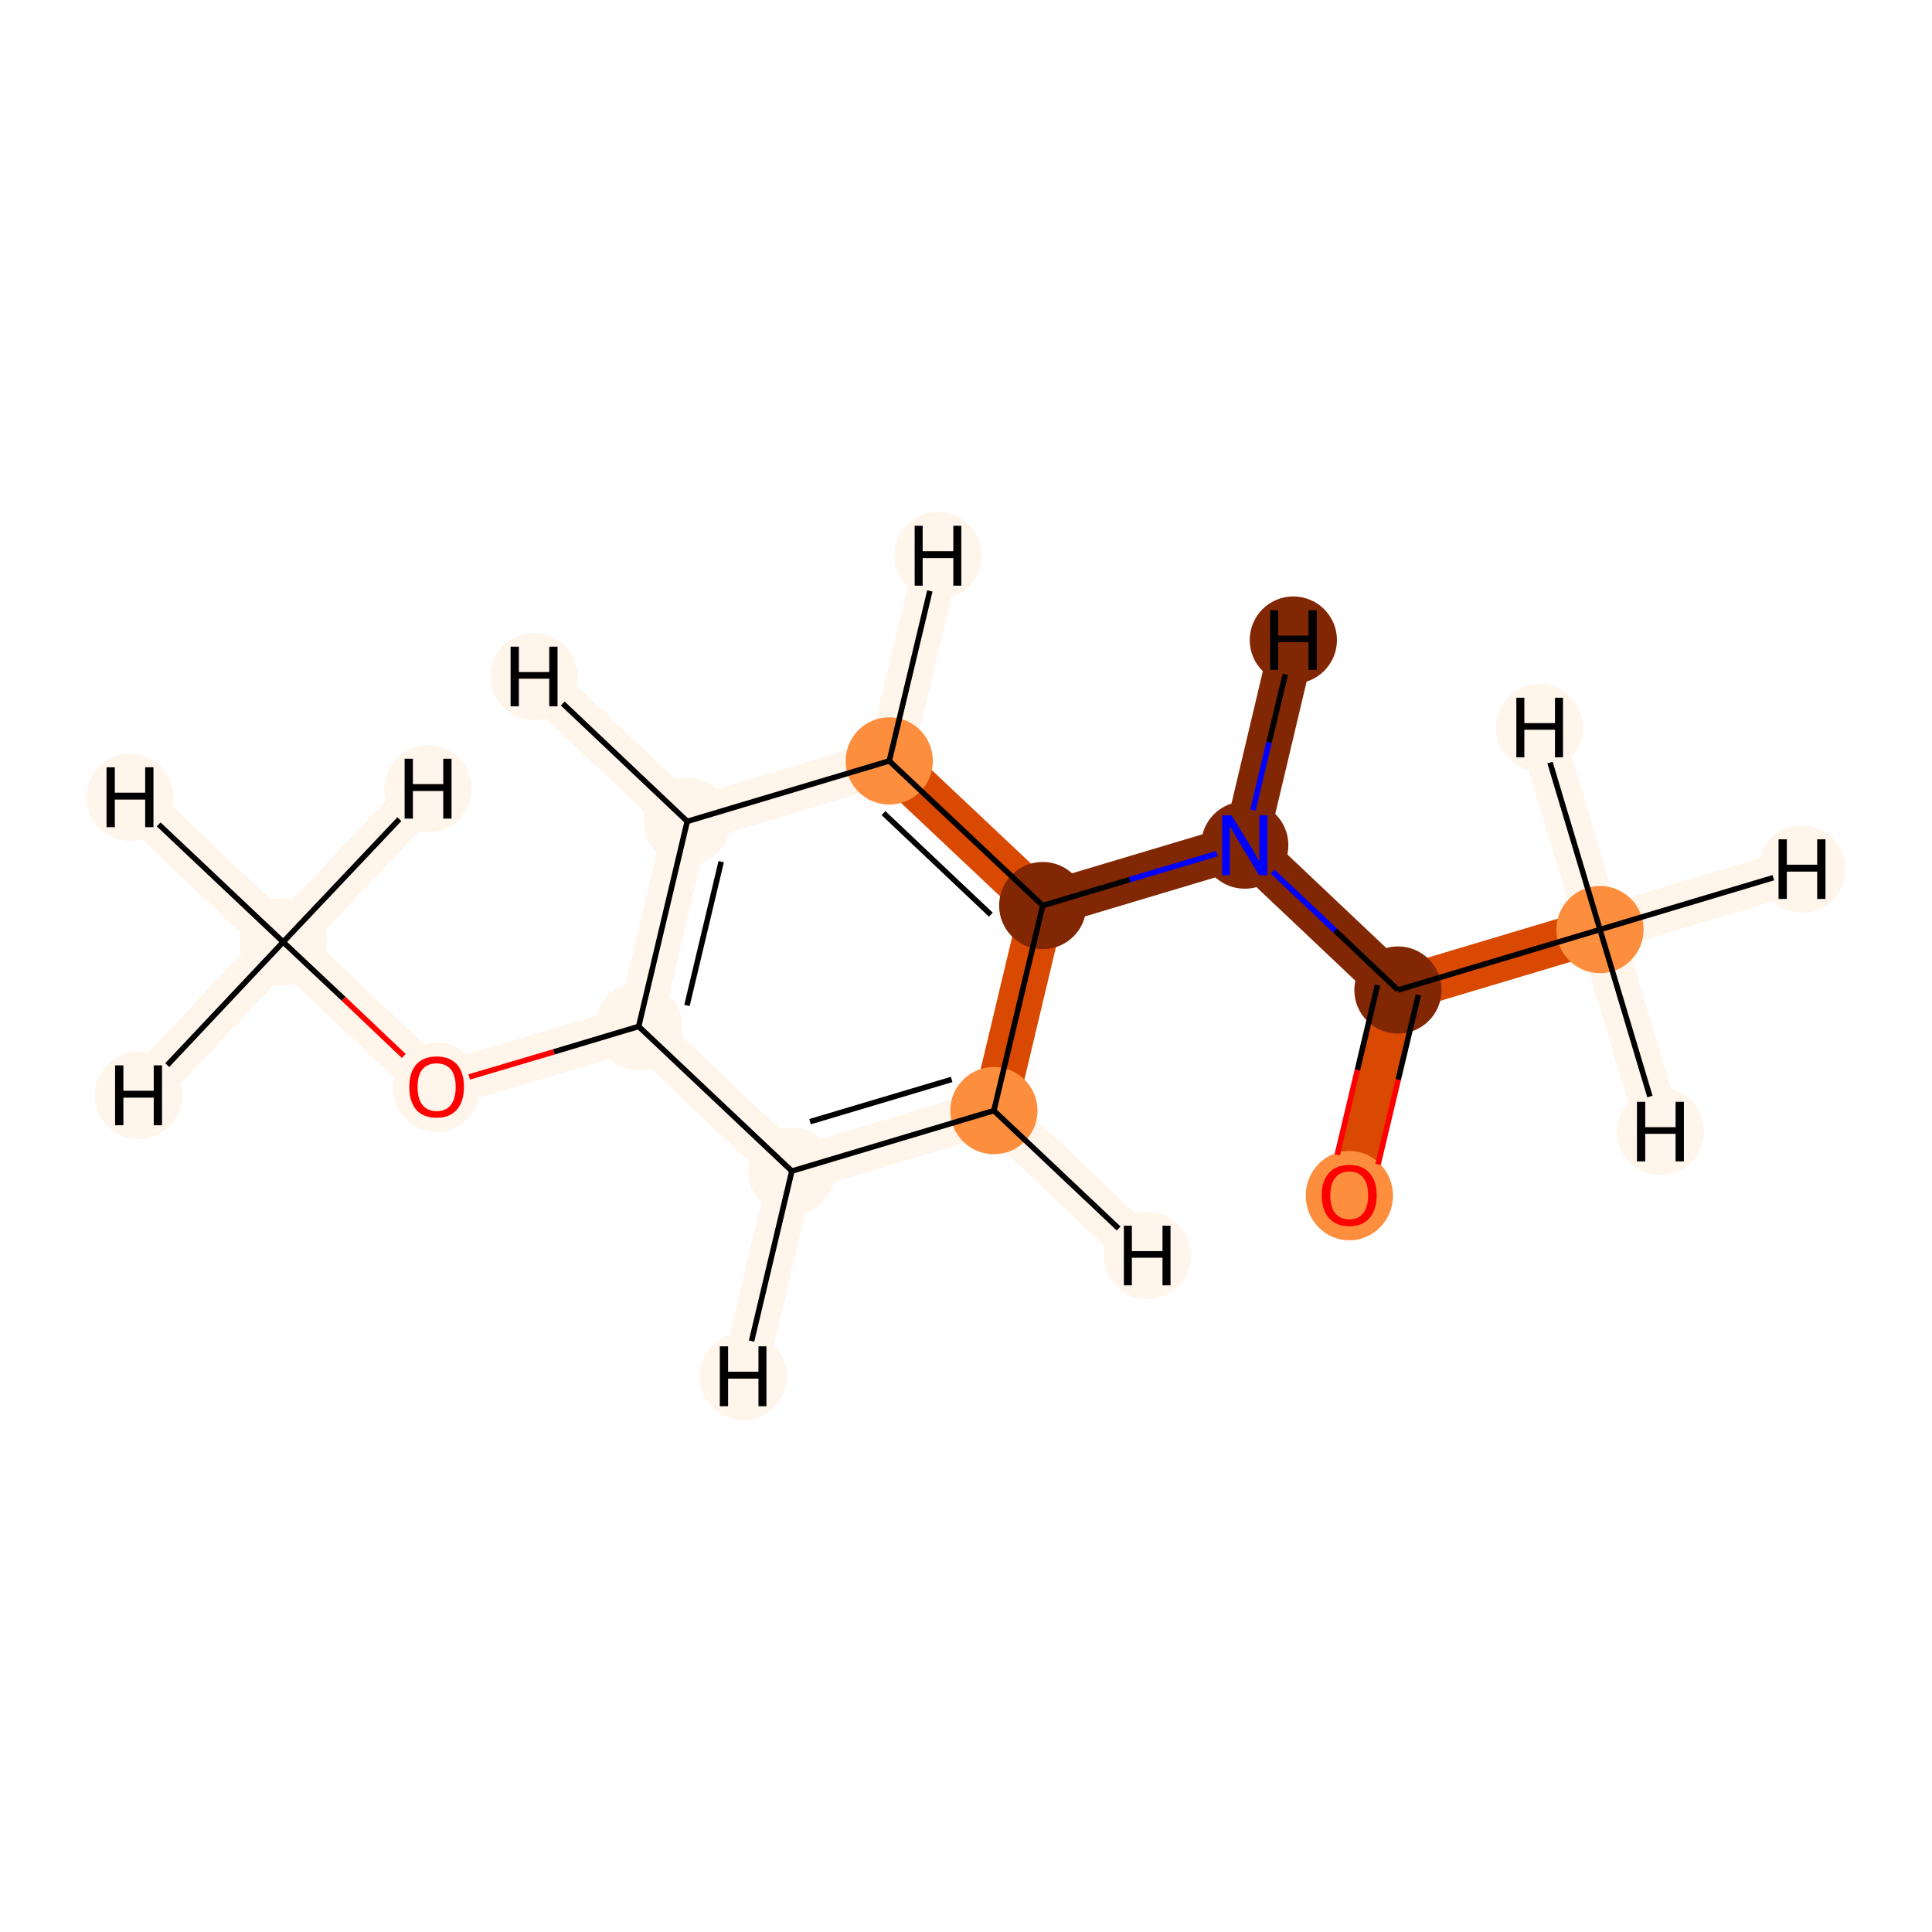 <?xml version='1.0' encoding='iso-8859-1'?>
<svg version='1.1' baseProfile='full'
              xmlns='http://www.w3.org/2000/svg'
                      xmlns:rdkit='http://www.rdkit.org/xml'
                      xmlns:xlink='http://www.w3.org/1999/xlink'
                  xml:space='preserve'
width='700px' height='700px' viewBox='0 0 700 700'>
<!-- END OF HEADER -->
<rect style='opacity:1.0;fill:#FFFFFF;stroke:none' width='700.0' height='700.0' x='0.0' y='0.0'> </rect>
<path d='M 102.6,341.3 L 158.2,393.8' style='fill:none;fill-rule:evenodd;stroke:#FFF5EB;stroke-width:16.3px;stroke-linecap:butt;stroke-linejoin:miter;stroke-opacity:1' />
<path d='M 102.6,341.3 L 47.1,288.9' style='fill:none;fill-rule:evenodd;stroke:#FFF5EB;stroke-width:16.3px;stroke-linecap:butt;stroke-linejoin:miter;stroke-opacity:1' />
<path d='M 102.6,341.3 L 50.2,396.9' style='fill:none;fill-rule:evenodd;stroke:#FFF5EB;stroke-width:16.3px;stroke-linecap:butt;stroke-linejoin:miter;stroke-opacity:1' />
<path d='M 102.6,341.3 L 155.1,285.8' style='fill:none;fill-rule:evenodd;stroke:#FFF5EB;stroke-width:16.3px;stroke-linecap:butt;stroke-linejoin:miter;stroke-opacity:1' />
<path d='M 158.2,393.8 L 231.4,371.9' style='fill:none;fill-rule:evenodd;stroke:#FFF5EB;stroke-width:16.3px;stroke-linecap:butt;stroke-linejoin:miter;stroke-opacity:1' />
<path d='M 231.4,371.9 L 249.0,297.6' style='fill:none;fill-rule:evenodd;stroke:#FFF5EB;stroke-width:16.3px;stroke-linecap:butt;stroke-linejoin:miter;stroke-opacity:1' />
<path d='M 231.4,371.9 L 286.9,424.3' style='fill:none;fill-rule:evenodd;stroke:#FFF5EB;stroke-width:16.3px;stroke-linecap:butt;stroke-linejoin:miter;stroke-opacity:1' />
<path d='M 249.0,297.6 L 322.2,275.7' style='fill:none;fill-rule:evenodd;stroke:#FFF5EB;stroke-width:16.3px;stroke-linecap:butt;stroke-linejoin:miter;stroke-opacity:1' />
<path d='M 249.0,297.6 L 193.5,245.1' style='fill:none;fill-rule:evenodd;stroke:#FFF5EB;stroke-width:16.3px;stroke-linecap:butt;stroke-linejoin:miter;stroke-opacity:1' />
<path d='M 322.2,275.7 L 377.8,328.1' style='fill:none;fill-rule:evenodd;stroke:#D94901;stroke-width:16.3px;stroke-linecap:butt;stroke-linejoin:miter;stroke-opacity:1' />
<path d='M 322.2,275.7 L 339.9,201.3' style='fill:none;fill-rule:evenodd;stroke:#FFF5EB;stroke-width:16.3px;stroke-linecap:butt;stroke-linejoin:miter;stroke-opacity:1' />
<path d='M 377.8,328.1 L 360.1,402.4' style='fill:none;fill-rule:evenodd;stroke:#D94901;stroke-width:16.3px;stroke-linecap:butt;stroke-linejoin:miter;stroke-opacity:1' />
<path d='M 377.8,328.1 L 451.0,306.2' style='fill:none;fill-rule:evenodd;stroke:#812703;stroke-width:16.3px;stroke-linecap:butt;stroke-linejoin:miter;stroke-opacity:1' />
<path d='M 360.1,402.4 L 286.9,424.3' style='fill:none;fill-rule:evenodd;stroke:#FFF5EB;stroke-width:16.3px;stroke-linecap:butt;stroke-linejoin:miter;stroke-opacity:1' />
<path d='M 360.1,402.4 L 415.7,454.9' style='fill:none;fill-rule:evenodd;stroke:#FFF5EB;stroke-width:16.3px;stroke-linecap:butt;stroke-linejoin:miter;stroke-opacity:1' />
<path d='M 286.9,424.3 L 269.3,498.7' style='fill:none;fill-rule:evenodd;stroke:#FFF5EB;stroke-width:16.3px;stroke-linecap:butt;stroke-linejoin:miter;stroke-opacity:1' />
<path d='M 451.0,306.2 L 506.5,358.7' style='fill:none;fill-rule:evenodd;stroke:#812703;stroke-width:16.3px;stroke-linecap:butt;stroke-linejoin:miter;stroke-opacity:1' />
<path d='M 451.0,306.2 L 468.6,231.9' style='fill:none;fill-rule:evenodd;stroke:#812703;stroke-width:16.3px;stroke-linecap:butt;stroke-linejoin:miter;stroke-opacity:1' />
<path d='M 506.5,358.7 L 488.9,433.0' style='fill:none;fill-rule:evenodd;stroke:#D94901;stroke-width:16.3px;stroke-linecap:butt;stroke-linejoin:miter;stroke-opacity:1' />
<path d='M 506.5,358.7 L 579.7,336.8' style='fill:none;fill-rule:evenodd;stroke:#D94901;stroke-width:16.3px;stroke-linecap:butt;stroke-linejoin:miter;stroke-opacity:1' />
<path d='M 579.7,336.8 L 652.9,314.9' style='fill:none;fill-rule:evenodd;stroke:#FFF5EB;stroke-width:16.3px;stroke-linecap:butt;stroke-linejoin:miter;stroke-opacity:1' />
<path d='M 579.7,336.8 L 601.6,410.0' style='fill:none;fill-rule:evenodd;stroke:#FFF5EB;stroke-width:16.3px;stroke-linecap:butt;stroke-linejoin:miter;stroke-opacity:1' />
<path d='M 579.7,336.8 L 557.8,263.6' style='fill:none;fill-rule:evenodd;stroke:#FFF5EB;stroke-width:16.3px;stroke-linecap:butt;stroke-linejoin:miter;stroke-opacity:1' />
<ellipse cx='102.6' cy='341.3' rx='15.3' ry='15.3'  style='fill:#FFF5EB;fill-rule:evenodd;stroke:#FFF5EB;stroke-width:1.0px;stroke-linecap:butt;stroke-linejoin:miter;stroke-opacity:1' />
<ellipse cx='158.2' cy='393.9' rx='15.3' ry='15.7'  style='fill:#FFF5EB;fill-rule:evenodd;stroke:#FFF5EB;stroke-width:1.0px;stroke-linecap:butt;stroke-linejoin:miter;stroke-opacity:1' />
<ellipse cx='231.4' cy='371.9' rx='15.3' ry='15.3'  style='fill:#FFF5EB;fill-rule:evenodd;stroke:#FFF5EB;stroke-width:1.0px;stroke-linecap:butt;stroke-linejoin:miter;stroke-opacity:1' />
<ellipse cx='249.0' cy='297.6' rx='15.3' ry='15.3'  style='fill:#FFF5EB;fill-rule:evenodd;stroke:#FFF5EB;stroke-width:1.0px;stroke-linecap:butt;stroke-linejoin:miter;stroke-opacity:1' />
<ellipse cx='322.2' cy='275.7' rx='15.3' ry='15.3'  style='fill:#FD8E3E;fill-rule:evenodd;stroke:#FD8E3E;stroke-width:1.0px;stroke-linecap:butt;stroke-linejoin:miter;stroke-opacity:1' />
<ellipse cx='377.8' cy='328.1' rx='15.3' ry='15.3'  style='fill:#812703;fill-rule:evenodd;stroke:#812703;stroke-width:1.0px;stroke-linecap:butt;stroke-linejoin:miter;stroke-opacity:1' />
<ellipse cx='360.1' cy='402.4' rx='15.3' ry='15.3'  style='fill:#FD8E3E;fill-rule:evenodd;stroke:#FD8E3E;stroke-width:1.0px;stroke-linecap:butt;stroke-linejoin:miter;stroke-opacity:1' />
<ellipse cx='286.9' cy='424.3' rx='15.3' ry='15.3'  style='fill:#FFF5EB;fill-rule:evenodd;stroke:#FFF5EB;stroke-width:1.0px;stroke-linecap:butt;stroke-linejoin:miter;stroke-opacity:1' />
<ellipse cx='451.0' cy='306.2' rx='15.3' ry='15.3'  style='fill:#812703;fill-rule:evenodd;stroke:#812703;stroke-width:1.0px;stroke-linecap:butt;stroke-linejoin:miter;stroke-opacity:1' />
<ellipse cx='506.5' cy='358.7' rx='15.3' ry='15.3'  style='fill:#812703;fill-rule:evenodd;stroke:#812703;stroke-width:1.0px;stroke-linecap:butt;stroke-linejoin:miter;stroke-opacity:1' />
<ellipse cx='488.9' cy='433.2' rx='15.3' ry='15.7'  style='fill:#FD8E3E;fill-rule:evenodd;stroke:#FD8E3E;stroke-width:1.0px;stroke-linecap:butt;stroke-linejoin:miter;stroke-opacity:1' />
<ellipse cx='579.7' cy='336.8' rx='15.3' ry='15.3'  style='fill:#FD8E3E;fill-rule:evenodd;stroke:#FD8E3E;stroke-width:1.0px;stroke-linecap:butt;stroke-linejoin:miter;stroke-opacity:1' />
<ellipse cx='47.1' cy='288.9' rx='15.3' ry='15.3'  style='fill:#FFF5EB;fill-rule:evenodd;stroke:#FFF5EB;stroke-width:1.0px;stroke-linecap:butt;stroke-linejoin:miter;stroke-opacity:1' />
<ellipse cx='50.2' cy='396.9' rx='15.3' ry='15.3'  style='fill:#FFF5EB;fill-rule:evenodd;stroke:#FFF5EB;stroke-width:1.0px;stroke-linecap:butt;stroke-linejoin:miter;stroke-opacity:1' />
<ellipse cx='155.1' cy='285.8' rx='15.3' ry='15.3'  style='fill:#FFF5EB;fill-rule:evenodd;stroke:#FFF5EB;stroke-width:1.0px;stroke-linecap:butt;stroke-linejoin:miter;stroke-opacity:1' />
<ellipse cx='193.5' cy='245.1' rx='15.3' ry='15.3'  style='fill:#FFF5EB;fill-rule:evenodd;stroke:#FFF5EB;stroke-width:1.0px;stroke-linecap:butt;stroke-linejoin:miter;stroke-opacity:1' />
<ellipse cx='339.9' cy='201.3' rx='15.3' ry='15.3'  style='fill:#FFF5EB;fill-rule:evenodd;stroke:#FFF5EB;stroke-width:1.0px;stroke-linecap:butt;stroke-linejoin:miter;stroke-opacity:1' />
<ellipse cx='415.7' cy='454.9' rx='15.3' ry='15.3'  style='fill:#FFF5EB;fill-rule:evenodd;stroke:#FFF5EB;stroke-width:1.0px;stroke-linecap:butt;stroke-linejoin:miter;stroke-opacity:1' />
<ellipse cx='269.3' cy='498.7' rx='15.3' ry='15.3'  style='fill:#FFF5EB;fill-rule:evenodd;stroke:#FFF5EB;stroke-width:1.0px;stroke-linecap:butt;stroke-linejoin:miter;stroke-opacity:1' />
<ellipse cx='468.6' cy='231.9' rx='15.3' ry='15.3'  style='fill:#812703;fill-rule:evenodd;stroke:#812703;stroke-width:1.0px;stroke-linecap:butt;stroke-linejoin:miter;stroke-opacity:1' />
<ellipse cx='652.9' cy='314.9' rx='15.3' ry='15.3'  style='fill:#FFF5EB;fill-rule:evenodd;stroke:#FFF5EB;stroke-width:1.0px;stroke-linecap:butt;stroke-linejoin:miter;stroke-opacity:1' />
<ellipse cx='601.6' cy='410.0' rx='15.3' ry='15.3'  style='fill:#FFF5EB;fill-rule:evenodd;stroke:#FFF5EB;stroke-width:1.0px;stroke-linecap:butt;stroke-linejoin:miter;stroke-opacity:1' />
<ellipse cx='557.8' cy='263.6' rx='15.3' ry='15.3'  style='fill:#FFF5EB;fill-rule:evenodd;stroke:#FFF5EB;stroke-width:1.0px;stroke-linecap:butt;stroke-linejoin:miter;stroke-opacity:1' />
<path class='bond-0 atom-0 atom-1' d='M 102.6,341.3 L 124.5,361.9' style='fill:none;fill-rule:evenodd;stroke:#000000;stroke-width:2.0px;stroke-linecap:butt;stroke-linejoin:miter;stroke-opacity:1' />
<path class='bond-0 atom-0 atom-1' d='M 124.5,361.9 L 146.3,382.6' style='fill:none;fill-rule:evenodd;stroke:#FF0000;stroke-width:2.0px;stroke-linecap:butt;stroke-linejoin:miter;stroke-opacity:1' />
<path class='bond-12 atom-0 atom-12' d='M 102.6,341.3 L 57.5,298.7' style='fill:none;fill-rule:evenodd;stroke:#000000;stroke-width:2.0px;stroke-linecap:butt;stroke-linejoin:miter;stroke-opacity:1' />
<path class='bond-13 atom-0 atom-13' d='M 102.6,341.3 L 60.6,385.9' style='fill:none;fill-rule:evenodd;stroke:#000000;stroke-width:2.0px;stroke-linecap:butt;stroke-linejoin:miter;stroke-opacity:1' />
<path class='bond-14 atom-0 atom-14' d='M 102.6,341.3 L 144.7,296.8' style='fill:none;fill-rule:evenodd;stroke:#000000;stroke-width:2.0px;stroke-linecap:butt;stroke-linejoin:miter;stroke-opacity:1' />
<path class='bond-1 atom-1 atom-2' d='M 170.0,390.2 L 200.7,381.1' style='fill:none;fill-rule:evenodd;stroke:#FF0000;stroke-width:2.0px;stroke-linecap:butt;stroke-linejoin:miter;stroke-opacity:1' />
<path class='bond-1 atom-1 atom-2' d='M 200.7,381.1 L 231.4,371.9' style='fill:none;fill-rule:evenodd;stroke:#000000;stroke-width:2.0px;stroke-linecap:butt;stroke-linejoin:miter;stroke-opacity:1' />
<path class='bond-2 atom-2 atom-3' d='M 231.4,371.9 L 249.0,297.6' style='fill:none;fill-rule:evenodd;stroke:#000000;stroke-width:2.0px;stroke-linecap:butt;stroke-linejoin:miter;stroke-opacity:1' />
<path class='bond-2 atom-2 atom-3' d='M 248.9,364.3 L 261.3,312.2' style='fill:none;fill-rule:evenodd;stroke:#000000;stroke-width:2.0px;stroke-linecap:butt;stroke-linejoin:miter;stroke-opacity:1' />
<path class='bond-11 atom-7 atom-2' d='M 286.9,424.3 L 231.4,371.9' style='fill:none;fill-rule:evenodd;stroke:#000000;stroke-width:2.0px;stroke-linecap:butt;stroke-linejoin:miter;stroke-opacity:1' />
<path class='bond-3 atom-3 atom-4' d='M 249.0,297.6 L 322.2,275.7' style='fill:none;fill-rule:evenodd;stroke:#000000;stroke-width:2.0px;stroke-linecap:butt;stroke-linejoin:miter;stroke-opacity:1' />
<path class='bond-15 atom-3 atom-15' d='M 249.0,297.6 L 203.9,254.9' style='fill:none;fill-rule:evenodd;stroke:#000000;stroke-width:2.0px;stroke-linecap:butt;stroke-linejoin:miter;stroke-opacity:1' />
<path class='bond-4 atom-4 atom-5' d='M 322.2,275.7 L 377.8,328.1' style='fill:none;fill-rule:evenodd;stroke:#000000;stroke-width:2.0px;stroke-linecap:butt;stroke-linejoin:miter;stroke-opacity:1' />
<path class='bond-4 atom-4 atom-5' d='M 320.1,294.6 L 359.0,331.4' style='fill:none;fill-rule:evenodd;stroke:#000000;stroke-width:2.0px;stroke-linecap:butt;stroke-linejoin:miter;stroke-opacity:1' />
<path class='bond-16 atom-4 atom-16' d='M 322.2,275.7 L 336.9,214.1' style='fill:none;fill-rule:evenodd;stroke:#000000;stroke-width:2.0px;stroke-linecap:butt;stroke-linejoin:miter;stroke-opacity:1' />
<path class='bond-5 atom-5 atom-6' d='M 377.8,328.1 L 360.1,402.4' style='fill:none;fill-rule:evenodd;stroke:#000000;stroke-width:2.0px;stroke-linecap:butt;stroke-linejoin:miter;stroke-opacity:1' />
<path class='bond-7 atom-5 atom-8' d='M 377.8,328.1 L 409.3,318.7' style='fill:none;fill-rule:evenodd;stroke:#000000;stroke-width:2.0px;stroke-linecap:butt;stroke-linejoin:miter;stroke-opacity:1' />
<path class='bond-7 atom-5 atom-8' d='M 409.3,318.7 L 440.9,309.3' style='fill:none;fill-rule:evenodd;stroke:#0000FF;stroke-width:2.0px;stroke-linecap:butt;stroke-linejoin:miter;stroke-opacity:1' />
<path class='bond-6 atom-6 atom-7' d='M 360.1,402.4 L 286.9,424.3' style='fill:none;fill-rule:evenodd;stroke:#000000;stroke-width:2.0px;stroke-linecap:butt;stroke-linejoin:miter;stroke-opacity:1' />
<path class='bond-6 atom-6 atom-7' d='M 344.8,391.1 L 293.5,406.4' style='fill:none;fill-rule:evenodd;stroke:#000000;stroke-width:2.0px;stroke-linecap:butt;stroke-linejoin:miter;stroke-opacity:1' />
<path class='bond-17 atom-6 atom-17' d='M 360.1,402.4 L 405.3,445.1' style='fill:none;fill-rule:evenodd;stroke:#000000;stroke-width:2.0px;stroke-linecap:butt;stroke-linejoin:miter;stroke-opacity:1' />
<path class='bond-18 atom-7 atom-18' d='M 286.9,424.3 L 272.3,485.9' style='fill:none;fill-rule:evenodd;stroke:#000000;stroke-width:2.0px;stroke-linecap:butt;stroke-linejoin:miter;stroke-opacity:1' />
<path class='bond-8 atom-8 atom-9' d='M 461.1,315.8 L 483.8,337.2' style='fill:none;fill-rule:evenodd;stroke:#0000FF;stroke-width:2.0px;stroke-linecap:butt;stroke-linejoin:miter;stroke-opacity:1' />
<path class='bond-8 atom-8 atom-9' d='M 483.8,337.2 L 506.5,358.7' style='fill:none;fill-rule:evenodd;stroke:#000000;stroke-width:2.0px;stroke-linecap:butt;stroke-linejoin:miter;stroke-opacity:1' />
<path class='bond-19 atom-8 atom-19' d='M 454.0,293.5 L 459.8,268.9' style='fill:none;fill-rule:evenodd;stroke:#0000FF;stroke-width:2.0px;stroke-linecap:butt;stroke-linejoin:miter;stroke-opacity:1' />
<path class='bond-19 atom-8 atom-19' d='M 459.8,268.9 L 465.7,244.3' style='fill:none;fill-rule:evenodd;stroke:#000000;stroke-width:2.0px;stroke-linecap:butt;stroke-linejoin:miter;stroke-opacity:1' />
<path class='bond-9 atom-9 atom-10' d='M 499.1,356.9 L 491.8,387.7' style='fill:none;fill-rule:evenodd;stroke:#000000;stroke-width:2.0px;stroke-linecap:butt;stroke-linejoin:miter;stroke-opacity:1' />
<path class='bond-9 atom-9 atom-10' d='M 491.8,387.7 L 484.5,418.4' style='fill:none;fill-rule:evenodd;stroke:#FF0000;stroke-width:2.0px;stroke-linecap:butt;stroke-linejoin:miter;stroke-opacity:1' />
<path class='bond-9 atom-9 atom-10' d='M 513.9,360.5 L 506.6,391.2' style='fill:none;fill-rule:evenodd;stroke:#000000;stroke-width:2.0px;stroke-linecap:butt;stroke-linejoin:miter;stroke-opacity:1' />
<path class='bond-9 atom-9 atom-10' d='M 506.6,391.2 L 499.3,421.9' style='fill:none;fill-rule:evenodd;stroke:#FF0000;stroke-width:2.0px;stroke-linecap:butt;stroke-linejoin:miter;stroke-opacity:1' />
<path class='bond-10 atom-9 atom-11' d='M 506.5,358.7 L 579.7,336.8' style='fill:none;fill-rule:evenodd;stroke:#000000;stroke-width:2.0px;stroke-linecap:butt;stroke-linejoin:miter;stroke-opacity:1' />
<path class='bond-20 atom-11 atom-20' d='M 579.7,336.8 L 642.5,318.0' style='fill:none;fill-rule:evenodd;stroke:#000000;stroke-width:2.0px;stroke-linecap:butt;stroke-linejoin:miter;stroke-opacity:1' />
<path class='bond-21 atom-11 atom-21' d='M 579.7,336.8 L 597.8,397.3' style='fill:none;fill-rule:evenodd;stroke:#000000;stroke-width:2.0px;stroke-linecap:butt;stroke-linejoin:miter;stroke-opacity:1' />
<path class='bond-22 atom-11 atom-22' d='M 579.7,336.8 L 561.6,276.3' style='fill:none;fill-rule:evenodd;stroke:#000000;stroke-width:2.0px;stroke-linecap:butt;stroke-linejoin:miter;stroke-opacity:1' />
<path  class='atom-1' d='M 148.3 393.8
Q 148.3 388.6, 150.8 385.7
Q 153.4 382.8, 158.2 382.8
Q 163.0 382.8, 165.6 385.7
Q 168.1 388.6, 168.1 393.8
Q 168.1 399.1, 165.5 402.1
Q 162.9 405.0, 158.2 405.0
Q 153.4 405.0, 150.8 402.1
Q 148.3 399.1, 148.3 393.8
M 158.2 402.6
Q 161.5 402.6, 163.3 400.4
Q 165.1 398.2, 165.1 393.8
Q 165.1 389.6, 163.3 387.4
Q 161.5 385.3, 158.2 385.3
Q 154.9 385.3, 153.1 387.4
Q 151.3 389.5, 151.3 393.8
Q 151.3 398.2, 153.1 400.4
Q 154.9 402.6, 158.2 402.6
' fill='#FF0000'/>
<path  class='atom-8' d='M 446.2 295.4
L 453.3 306.9
Q 454.0 308.0, 455.1 310.1
Q 456.2 312.1, 456.3 312.2
L 456.3 295.4
L 459.2 295.4
L 459.2 317.1
L 456.2 317.1
L 448.6 304.5
Q 447.7 303.1, 446.8 301.4
Q 445.8 299.7, 445.6 299.2
L 445.6 317.1
L 442.8 317.1
L 442.8 295.4
L 446.2 295.4
' fill='#0000FF'/>
<path  class='atom-10' d='M 478.9 433.1
Q 478.9 427.9, 481.5 425.0
Q 484.1 422.1, 488.9 422.1
Q 493.7 422.1, 496.2 425.0
Q 498.8 427.9, 498.8 433.1
Q 498.8 438.3, 496.2 441.3
Q 493.6 444.3, 488.9 444.3
Q 484.1 444.3, 481.5 441.3
Q 478.9 438.4, 478.9 433.1
M 488.9 441.8
Q 492.2 441.8, 493.9 439.6
Q 495.7 437.4, 495.7 433.1
Q 495.7 428.8, 493.9 426.7
Q 492.2 424.5, 488.9 424.5
Q 485.6 424.5, 483.8 426.7
Q 482.0 428.8, 482.0 433.1
Q 482.0 437.4, 483.8 439.6
Q 485.6 441.8, 488.9 441.8
' fill='#FF0000'/>
<path  class='atom-12' d='M 38.6 278.0
L 41.6 278.0
L 41.6 287.2
L 52.6 287.2
L 52.6 278.0
L 55.6 278.0
L 55.6 299.7
L 52.6 299.7
L 52.6 289.7
L 41.6 289.7
L 41.6 299.7
L 38.6 299.7
L 38.6 278.0
' fill='#000000'/>
<path  class='atom-13' d='M 41.7 386.0
L 44.7 386.0
L 44.7 395.2
L 55.7 395.2
L 55.7 386.0
L 58.7 386.0
L 58.7 407.7
L 55.7 407.7
L 55.7 397.7
L 44.7 397.7
L 44.7 407.7
L 41.7 407.7
L 41.7 386.0
' fill='#000000'/>
<path  class='atom-14' d='M 146.6 274.9
L 149.6 274.9
L 149.6 284.1
L 160.6 284.1
L 160.6 274.9
L 163.6 274.9
L 163.6 296.6
L 160.6 296.6
L 160.6 286.6
L 149.6 286.6
L 149.6 296.6
L 146.6 296.6
L 146.6 274.9
' fill='#000000'/>
<path  class='atom-15' d='M 185.0 234.3
L 188.0 234.3
L 188.0 243.5
L 199.0 243.5
L 199.0 234.3
L 202.0 234.3
L 202.0 255.9
L 199.0 255.9
L 199.0 245.9
L 188.0 245.9
L 188.0 255.9
L 185.0 255.9
L 185.0 234.3
' fill='#000000'/>
<path  class='atom-16' d='M 331.4 190.5
L 334.3 190.5
L 334.3 199.7
L 345.4 199.7
L 345.4 190.5
L 348.3 190.5
L 348.3 212.2
L 345.4 212.2
L 345.4 202.2
L 334.3 202.2
L 334.3 212.2
L 331.4 212.2
L 331.4 190.5
' fill='#000000'/>
<path  class='atom-17' d='M 407.2 444.1
L 410.1 444.1
L 410.1 453.3
L 421.2 453.3
L 421.2 444.1
L 424.1 444.1
L 424.1 465.7
L 421.2 465.7
L 421.2 455.7
L 410.1 455.7
L 410.1 465.7
L 407.2 465.7
L 407.2 444.1
' fill='#000000'/>
<path  class='atom-18' d='M 260.8 487.8
L 263.8 487.8
L 263.8 497.0
L 274.8 497.0
L 274.8 487.8
L 277.7 487.8
L 277.7 509.5
L 274.8 509.5
L 274.8 499.5
L 263.8 499.5
L 263.8 509.5
L 260.8 509.5
L 260.8 487.8
' fill='#000000'/>
<path  class='atom-19' d='M 460.2 221.1
L 463.1 221.1
L 463.1 230.3
L 474.1 230.3
L 474.1 221.1
L 477.1 221.1
L 477.1 242.7
L 474.1 242.7
L 474.1 232.7
L 463.1 232.7
L 463.1 242.7
L 460.2 242.7
L 460.2 221.1
' fill='#000000'/>
<path  class='atom-20' d='M 644.4 304.1
L 647.4 304.1
L 647.4 313.3
L 658.4 313.3
L 658.4 304.1
L 661.4 304.1
L 661.4 325.7
L 658.4 325.7
L 658.4 315.8
L 647.4 315.8
L 647.4 325.7
L 644.4 325.7
L 644.4 304.1
' fill='#000000'/>
<path  class='atom-21' d='M 593.1 399.2
L 596.1 399.2
L 596.1 408.4
L 607.1 408.4
L 607.1 399.2
L 610.1 399.2
L 610.1 420.8
L 607.1 420.8
L 607.1 410.8
L 596.1 410.8
L 596.1 420.8
L 593.1 420.8
L 593.1 399.2
' fill='#000000'/>
<path  class='atom-22' d='M 549.4 252.8
L 552.3 252.8
L 552.3 262.0
L 563.4 262.0
L 563.4 252.8
L 566.3 252.8
L 566.3 274.4
L 563.4 274.4
L 563.4 264.4
L 552.3 264.4
L 552.3 274.4
L 549.4 274.4
L 549.4 252.8
' fill='#000000'/>
</svg>
